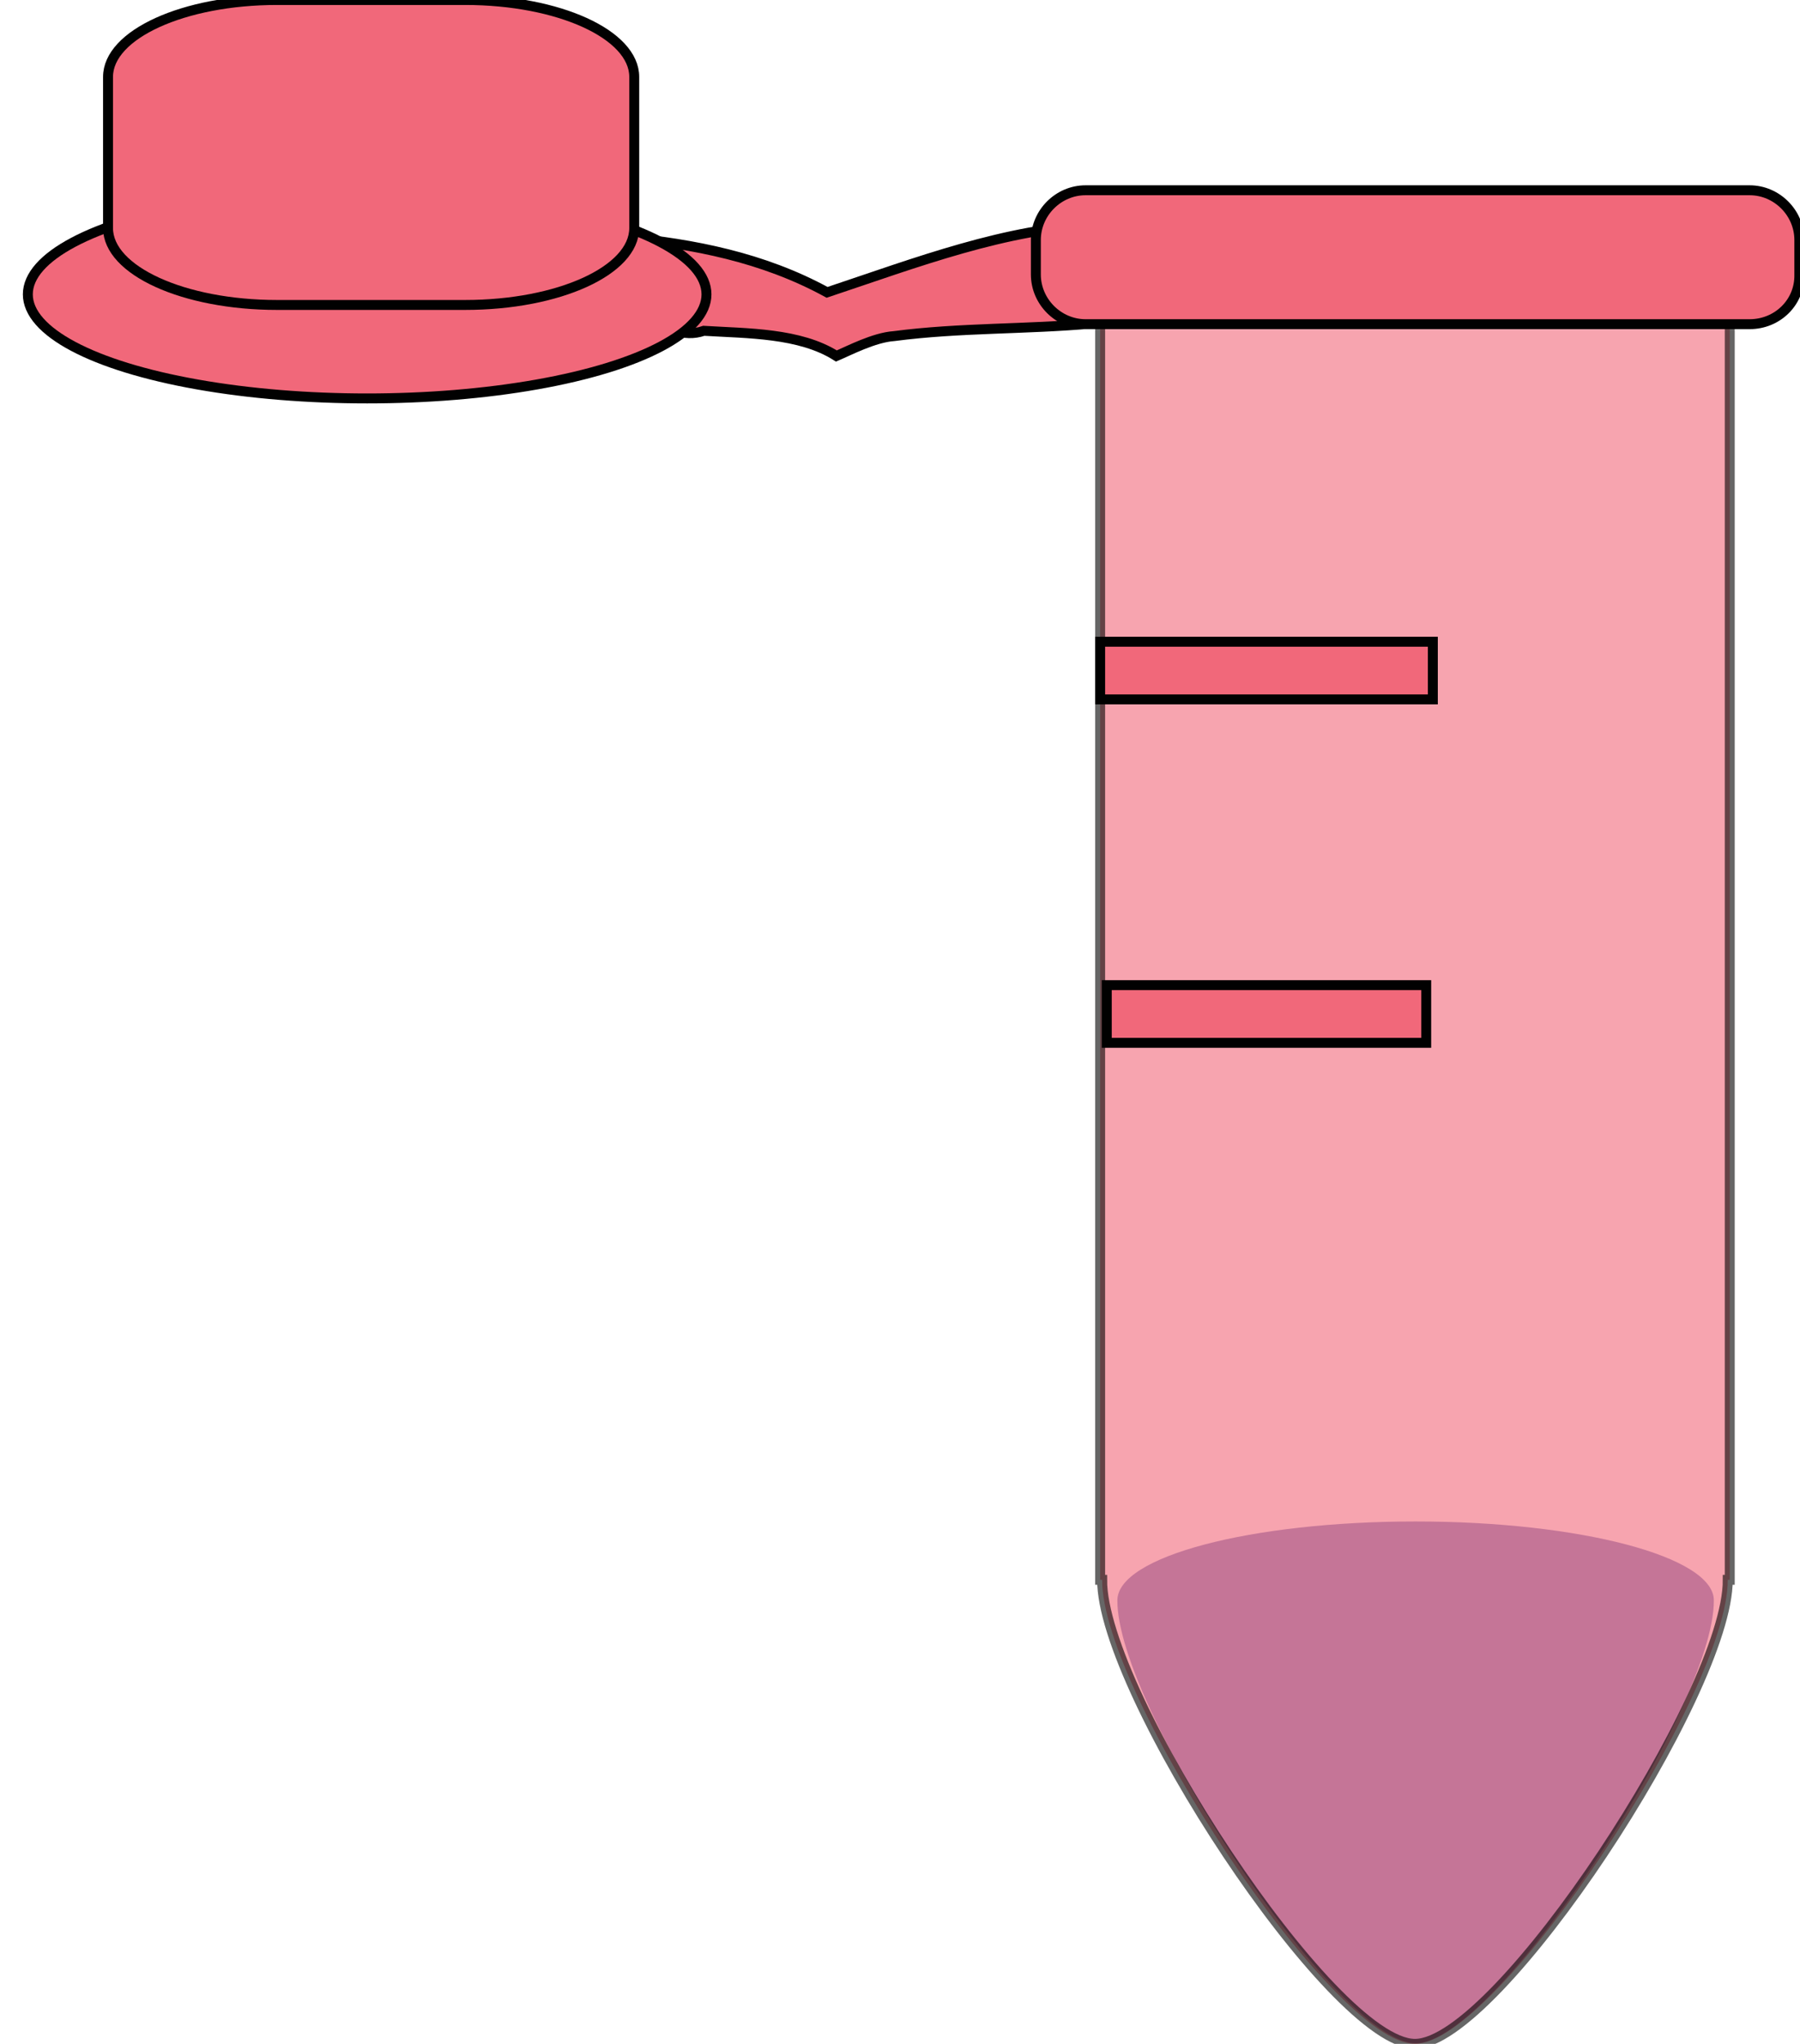 <?xml version="1.0" encoding="utf-8"?>
<!-- Generator: Adobe Illustrator 19.2.1, SVG Export Plug-In . SVG Version: 6.00 Build 0)  -->
<svg version="1.1" id="Layer_1" xmlns="http://www.w3.org/2000/svg" xmlns:xlink="http://www.w3.org/1999/xlink" x="0px" y="0px"
	 viewBox="0 0 271.6 308.3" style="enable-background:new 0 0 271.6 308.3;" xml:space="preserve">
<style type="text/css">
	.st0{fill:#818AC4;}
	.st1{opacity:0.6;fill:#F1687A;stroke:#010101;stroke-width:1.5;stroke-miterlimit:10;enable-background:new    ;}
	.st2{fill:#F1687A;stroke:#010101;stroke-width:1.5;stroke-miterlimit:10;}
</style>
<path class="st0" d="M258.6,241.4L258.6,241.4L258.6,241.4c0-6.6-20.2-11.9-45-11.9c-24.9,0-45,5.3-45,11.9h-0.3h0.3
	c-0.1,16.1,33.1,66.8,45,66.8C225.5,308.3,258.7,257.6,258.6,241.4L258.6,241.4L258.6,241.4z"/>
<path id="rect3336_1_"  class="st1" d="M166,33.9v204.4h0.3
	c-0.1,16.9,34.7,70,47.2,70s47.3-53.1,47.2-70h0.3V33.9L166,33.9z"/>
<path id="rect3360_1_" class="st2" d="M166,96.8h50.2v8.7H166V96.8z"
	/>
<path id="rect3362_1_"  class="st2" d="M167,148.6h48.2v8.7H167V148.6z
	"/>
<path id="rect3518_1_" class="st2" d="M165.7,33.9c-13.9,0.5-27.4,5.7-40.9,10.2
	c-9.7-5.3-20.2-7.3-30.5-8.3c-0.3,8.7,5.9,16.2,11.9,14.1c6.6,0.4,14.5,0.3,20,3.8c1.9-0.8,5.7-2.8,8.7-3c9.9-1.3,20-1,29.9-1.9
	c3.4,0.2,5.3-4,4.9-8.5C169.8,37,168.3,33.4,165.7,33.9L165.7,33.9z"/>
<ellipse id="path3524_1_" class="st2" cx="55.4" cy="44.4" rx="51.2" ry="15.7"/>
<path id="rect3542_1_" class="st2" d="M41.8,0h28.4c14.1,0,25.5,5.2,25.5,11.6v22.8c0,6.4-11.4,11.6-25.5,11.6H41.8
	c-14.1,0-25.5-5.2-25.5-11.6V11.6C16.3,5.2,27.7,0,41.8,0z"/>
<path class="st2" d="M264,48.9H163.8c-4.1,0-7.5-3.4-7.5-7.5v-5.2c0-4.1,3.4-7.5,7.5-7.5H264c4.1,0,7.5,3.4,7.5,7.5v5.2
	C271.6,45.6,268.2,48.9,264,48.9z"/>
</svg>
